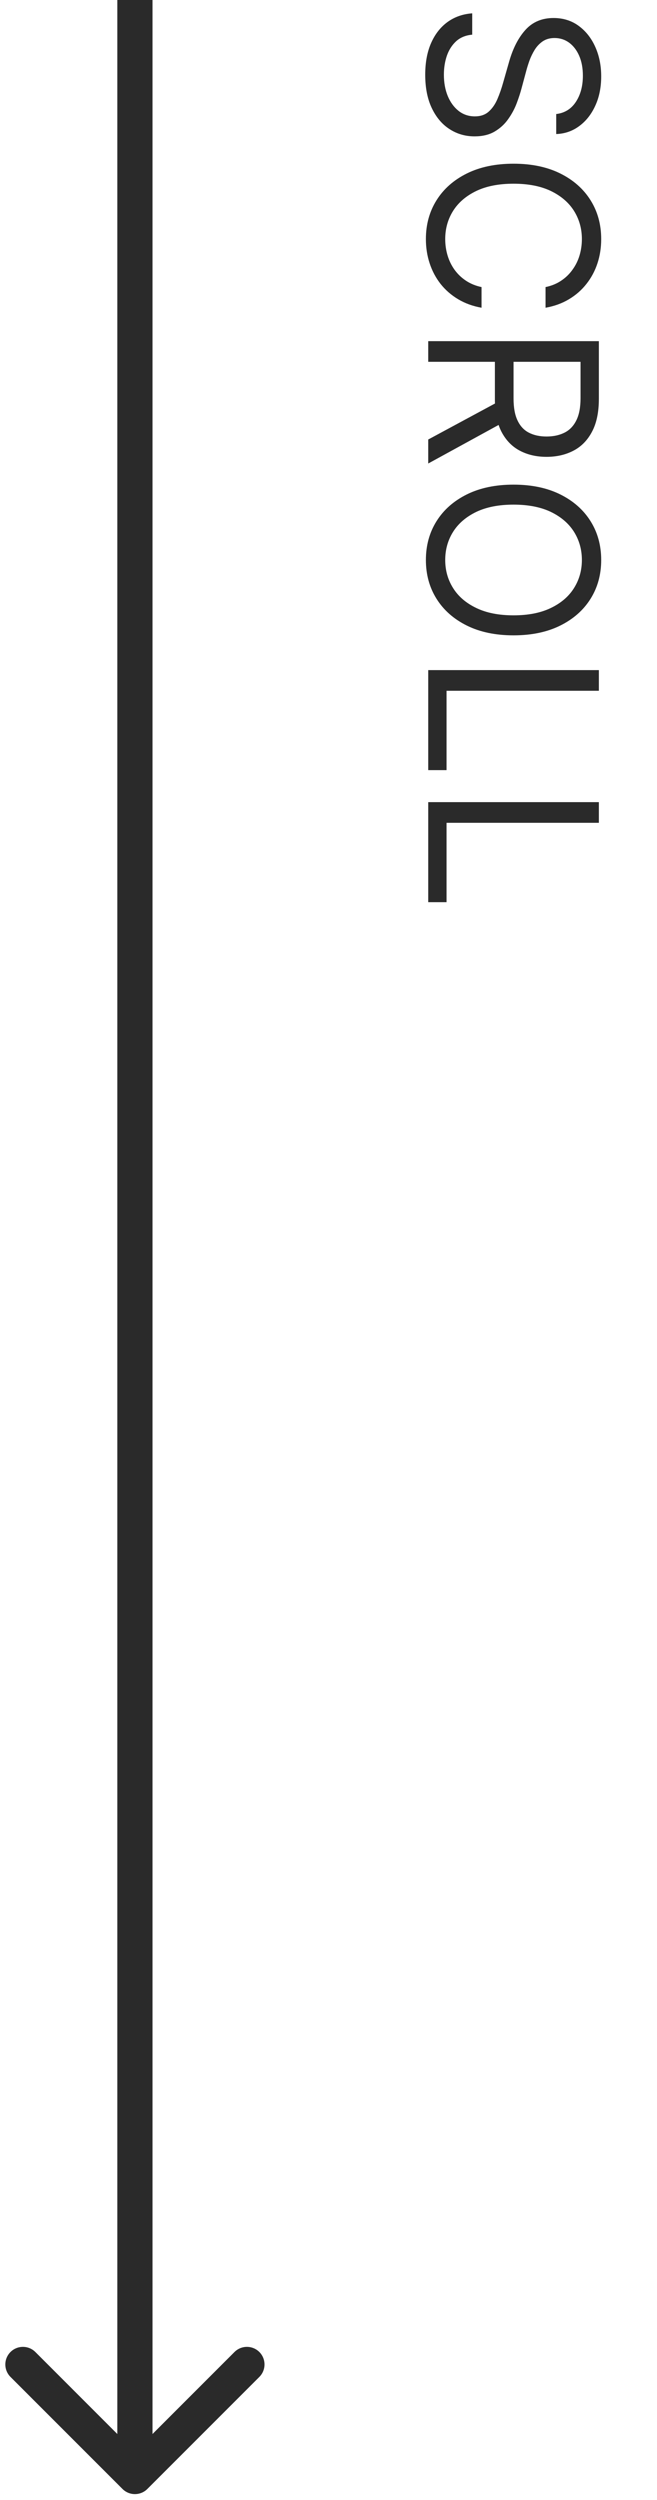 <svg width="56" height="213" viewBox="0 0 56 213" fill="none" xmlns="http://www.w3.org/2000/svg">
<path d="M10.439 212.061C11.025 212.646 11.975 212.646 12.561 212.061L22.107 202.515C22.692 201.929 22.692 200.979 22.107 200.393C21.521 199.808 20.571 199.808 19.985 200.393L11.5 208.879L3.015 200.393C2.429 199.808 1.479 199.808 0.893 200.393C0.308 200.979 0.308 201.929 0.893 202.515L10.439 212.061ZM10 6.55671e-08L10 211L13 211L13 -6.55671e-08L10 6.55671e-08Z" fill="#2A2A2A"/>
<path d="M47.409 9.716C48.129 9.631 48.688 9.285 49.085 8.679C49.483 8.073 49.682 7.33 49.682 6.449C49.682 5.805 49.578 5.241 49.369 4.759C49.161 4.28 48.874 3.906 48.51 3.636C48.145 3.371 47.731 3.239 47.267 3.239C46.879 3.239 46.545 3.331 46.266 3.516C45.991 3.705 45.761 3.946 45.577 4.24C45.397 4.534 45.248 4.841 45.129 5.163C45.016 5.485 44.923 5.781 44.852 6.051L44.455 7.528C44.355 7.907 44.218 8.329 44.043 8.793C43.867 9.261 43.628 9.709 43.325 10.135C43.027 10.566 42.644 10.921 42.175 11.2C41.706 11.48 41.131 11.619 40.449 11.619C39.663 11.619 38.953 11.413 38.318 11.001C37.684 10.594 37.179 9.998 36.805 9.212C36.431 8.43 36.244 7.481 36.244 6.364C36.244 5.322 36.412 4.42 36.749 3.658C37.085 2.9 37.553 2.304 38.155 1.868C38.756 1.437 39.455 1.193 40.25 1.136V2.955C39.701 3.002 39.246 3.187 38.886 3.509C38.531 3.835 38.266 4.247 38.091 4.744C37.92 5.246 37.835 5.786 37.835 6.364C37.835 7.036 37.944 7.64 38.162 8.175C38.385 8.71 38.692 9.134 39.085 9.446C39.483 9.759 39.947 9.915 40.477 9.915C40.96 9.915 41.353 9.78 41.656 9.51C41.959 9.24 42.206 8.885 42.395 8.445C42.584 8.004 42.75 7.528 42.892 7.017L43.403 5.227C43.73 4.091 44.197 3.191 44.803 2.528C45.409 1.866 46.202 1.534 47.182 1.534C47.996 1.534 48.706 1.754 49.312 2.195C49.923 2.64 50.397 3.236 50.733 3.984C51.074 4.737 51.244 5.578 51.244 6.506C51.244 7.443 51.076 8.277 50.74 9.006C50.409 9.735 49.954 10.312 49.376 10.739C48.799 11.169 48.143 11.397 47.409 11.421V9.716ZM46.5 26.22V24.459C47.007 24.354 47.452 24.172 47.835 23.912C48.219 23.656 48.541 23.343 48.801 22.974C49.066 22.61 49.265 22.205 49.398 21.76C49.53 21.314 49.597 20.851 49.597 20.367C49.597 19.487 49.374 18.689 48.929 17.974C48.484 17.264 47.828 16.698 46.962 16.277C46.095 15.86 45.032 15.652 43.773 15.652C42.513 15.652 41.45 15.86 40.584 16.277C39.717 16.698 39.062 17.264 38.617 17.974C38.171 18.689 37.949 19.487 37.949 20.367C37.949 20.851 38.015 21.314 38.148 21.76C38.28 22.205 38.477 22.61 38.737 22.974C39.002 23.343 39.327 23.656 39.71 23.912C40.099 24.172 40.544 24.354 41.045 24.459V26.22C40.302 26.087 39.637 25.846 39.05 25.495C38.463 25.145 37.963 24.709 37.551 24.189C37.144 23.668 36.834 23.083 36.621 22.434C36.408 21.79 36.301 21.101 36.301 20.367C36.301 19.127 36.604 18.024 37.21 17.058C37.816 16.092 38.678 15.332 39.795 14.778C40.913 14.224 42.239 13.947 43.773 13.947C45.307 13.947 46.633 14.224 47.75 14.778C48.867 15.332 49.729 16.092 50.335 17.058C50.941 18.024 51.244 19.127 51.244 20.367C51.244 21.101 51.138 21.79 50.925 22.434C50.712 23.083 50.399 23.668 49.987 24.189C49.58 24.709 49.083 25.145 48.496 25.495C47.913 25.846 47.248 26.087 46.5 26.22ZM36.5 29.066H51.045V33.981C51.045 35.117 50.851 36.05 50.463 36.779C50.08 37.508 49.552 38.048 48.879 38.398C48.207 38.749 47.442 38.924 46.585 38.924C45.728 38.924 44.968 38.749 44.305 38.398C43.642 38.048 43.122 37.511 42.743 36.786C42.369 36.062 42.182 35.136 42.182 34.009V30.032H43.773V33.952C43.773 34.729 43.886 35.354 44.114 35.827C44.341 36.306 44.663 36.651 45.08 36.864C45.501 37.082 46.003 37.191 46.585 37.191C47.168 37.191 47.677 37.082 48.112 36.864C48.548 36.647 48.884 36.298 49.121 35.82C49.362 35.342 49.483 34.71 49.483 33.924V30.827H36.5V29.066ZM43.034 35.913L36.5 39.492V37.447L43.034 33.924V35.913ZM43.773 54.132C42.239 54.132 40.913 53.855 39.795 53.301C38.678 52.747 37.816 51.987 37.21 51.021C36.604 50.055 36.301 48.952 36.301 47.711C36.301 46.471 36.604 45.367 37.21 44.402C37.816 43.436 38.678 42.676 39.795 42.122C40.913 41.568 42.239 41.291 43.773 41.291C45.307 41.291 46.633 41.568 47.75 42.122C48.867 42.676 49.729 43.436 50.335 44.402C50.941 45.367 51.244 46.471 51.244 47.711C51.244 48.952 50.941 50.055 50.335 51.021C49.729 51.987 48.867 52.747 47.75 53.301C46.633 53.855 45.307 54.132 43.773 54.132ZM43.773 52.427C45.032 52.427 46.095 52.217 46.962 51.795C47.828 51.378 48.484 50.813 48.929 50.098C49.374 49.387 49.597 48.592 49.597 47.711C49.597 46.831 49.374 46.033 48.929 45.318C48.484 44.608 47.828 44.042 46.962 43.62C46.095 43.204 45.032 42.995 43.773 42.995C42.513 42.995 41.45 43.204 40.584 43.62C39.717 44.042 39.062 44.608 38.617 45.318C38.171 46.033 37.949 46.831 37.949 47.711C37.949 48.592 38.171 49.387 38.617 50.098C39.062 50.813 39.717 51.378 40.584 51.795C41.45 52.217 42.513 52.427 43.773 52.427ZM36.5 57.093H51.045V58.855H38.062V65.616H36.5V57.093ZM36.5 68.343H51.045V70.105H38.062V76.866H36.5V68.343Z" fill="#2A2A2A"/>
</svg>
